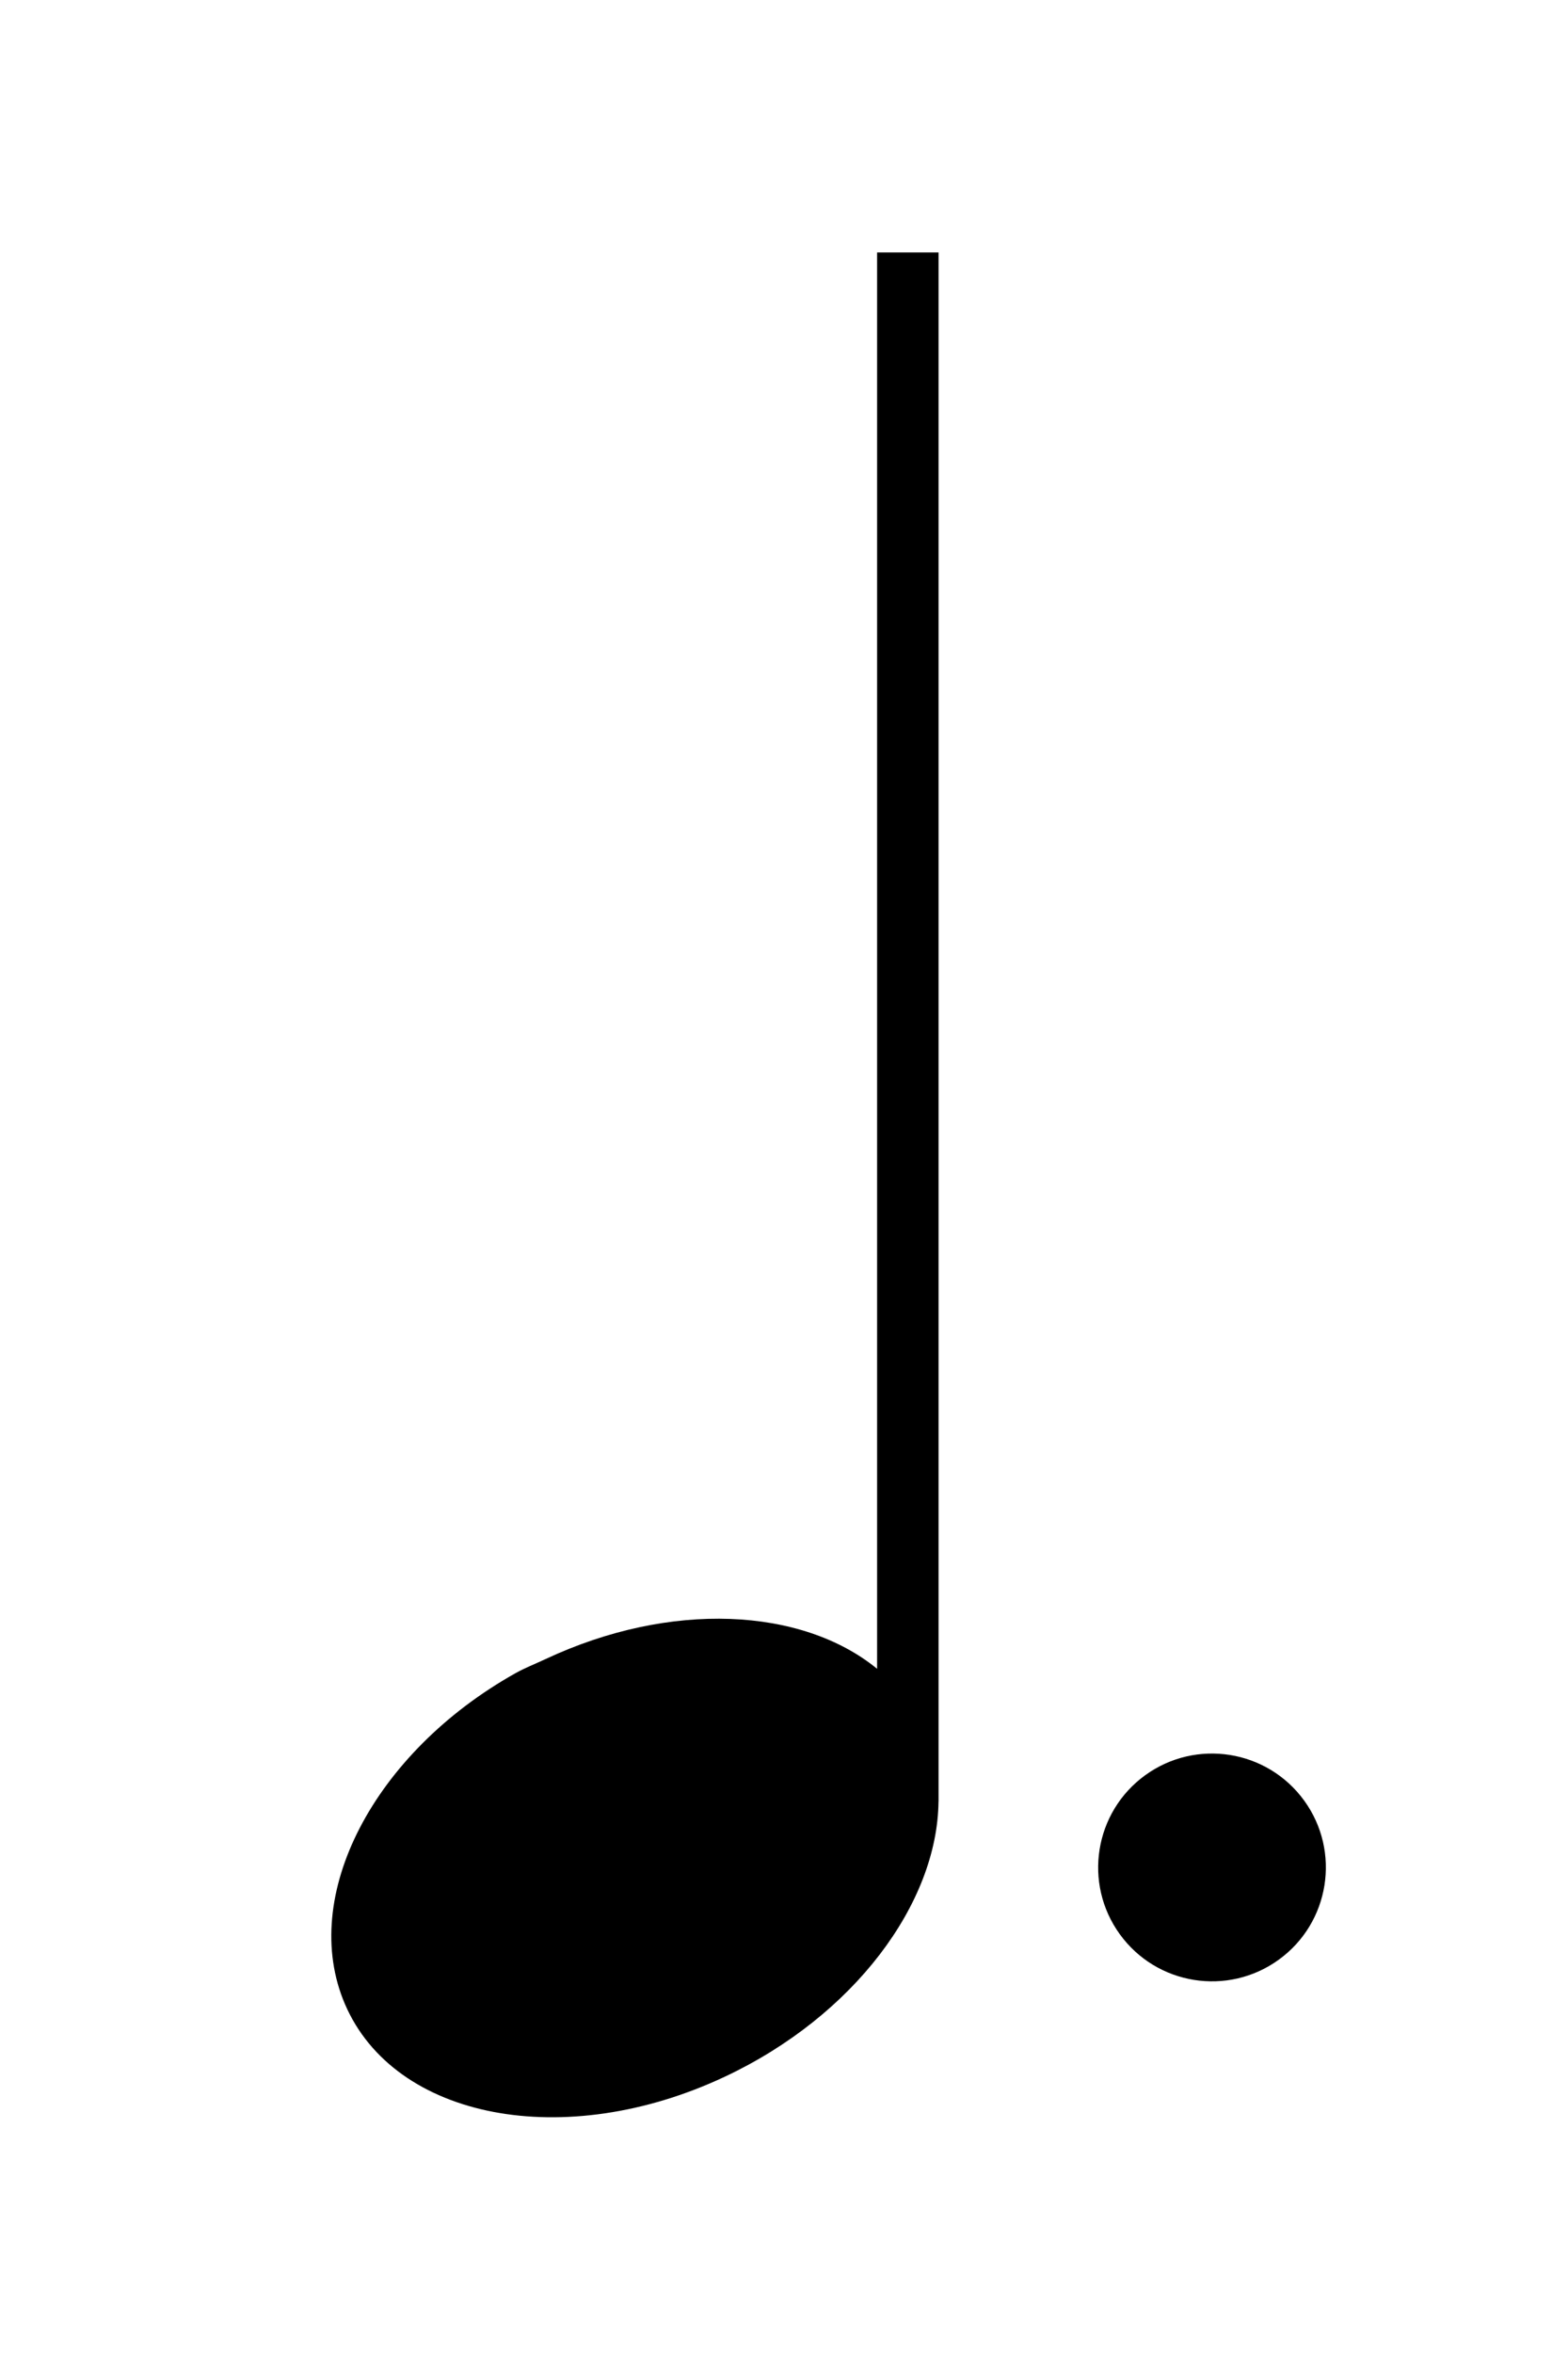 <?xml version="1.0" encoding="UTF-8"?><svg id="Layer_1" xmlns="http://www.w3.org/2000/svg" viewBox="0 0 160 240"><defs><style>.cls-1{stroke-width:0px;}</style></defs><path class="cls-1" d="m95.77,25.75h-6.27v144.464c-7.643-6.252-21.063-6.988-33.858-.981-1.021.479-2.069.884-3.032,1.423-14.446,8.093-22.143,22.744-17.408,33.765,5.051,11.756,22.406,15.074,38.74,7.406,13.205-6.199,21.716-17.69,21.824-28.077h.005V25.75Z"/><path id="path7511-7" class="cls-1" d="m133.085,183.662c3.761,5.196,2.6,12.457-2.595,16.22s-12.456,2.604-16.221-2.59c-3.765-5.193-2.608-12.455,2.585-16.221,5.192-3.766,12.454-2.611,16.222,2.58"/></svg>